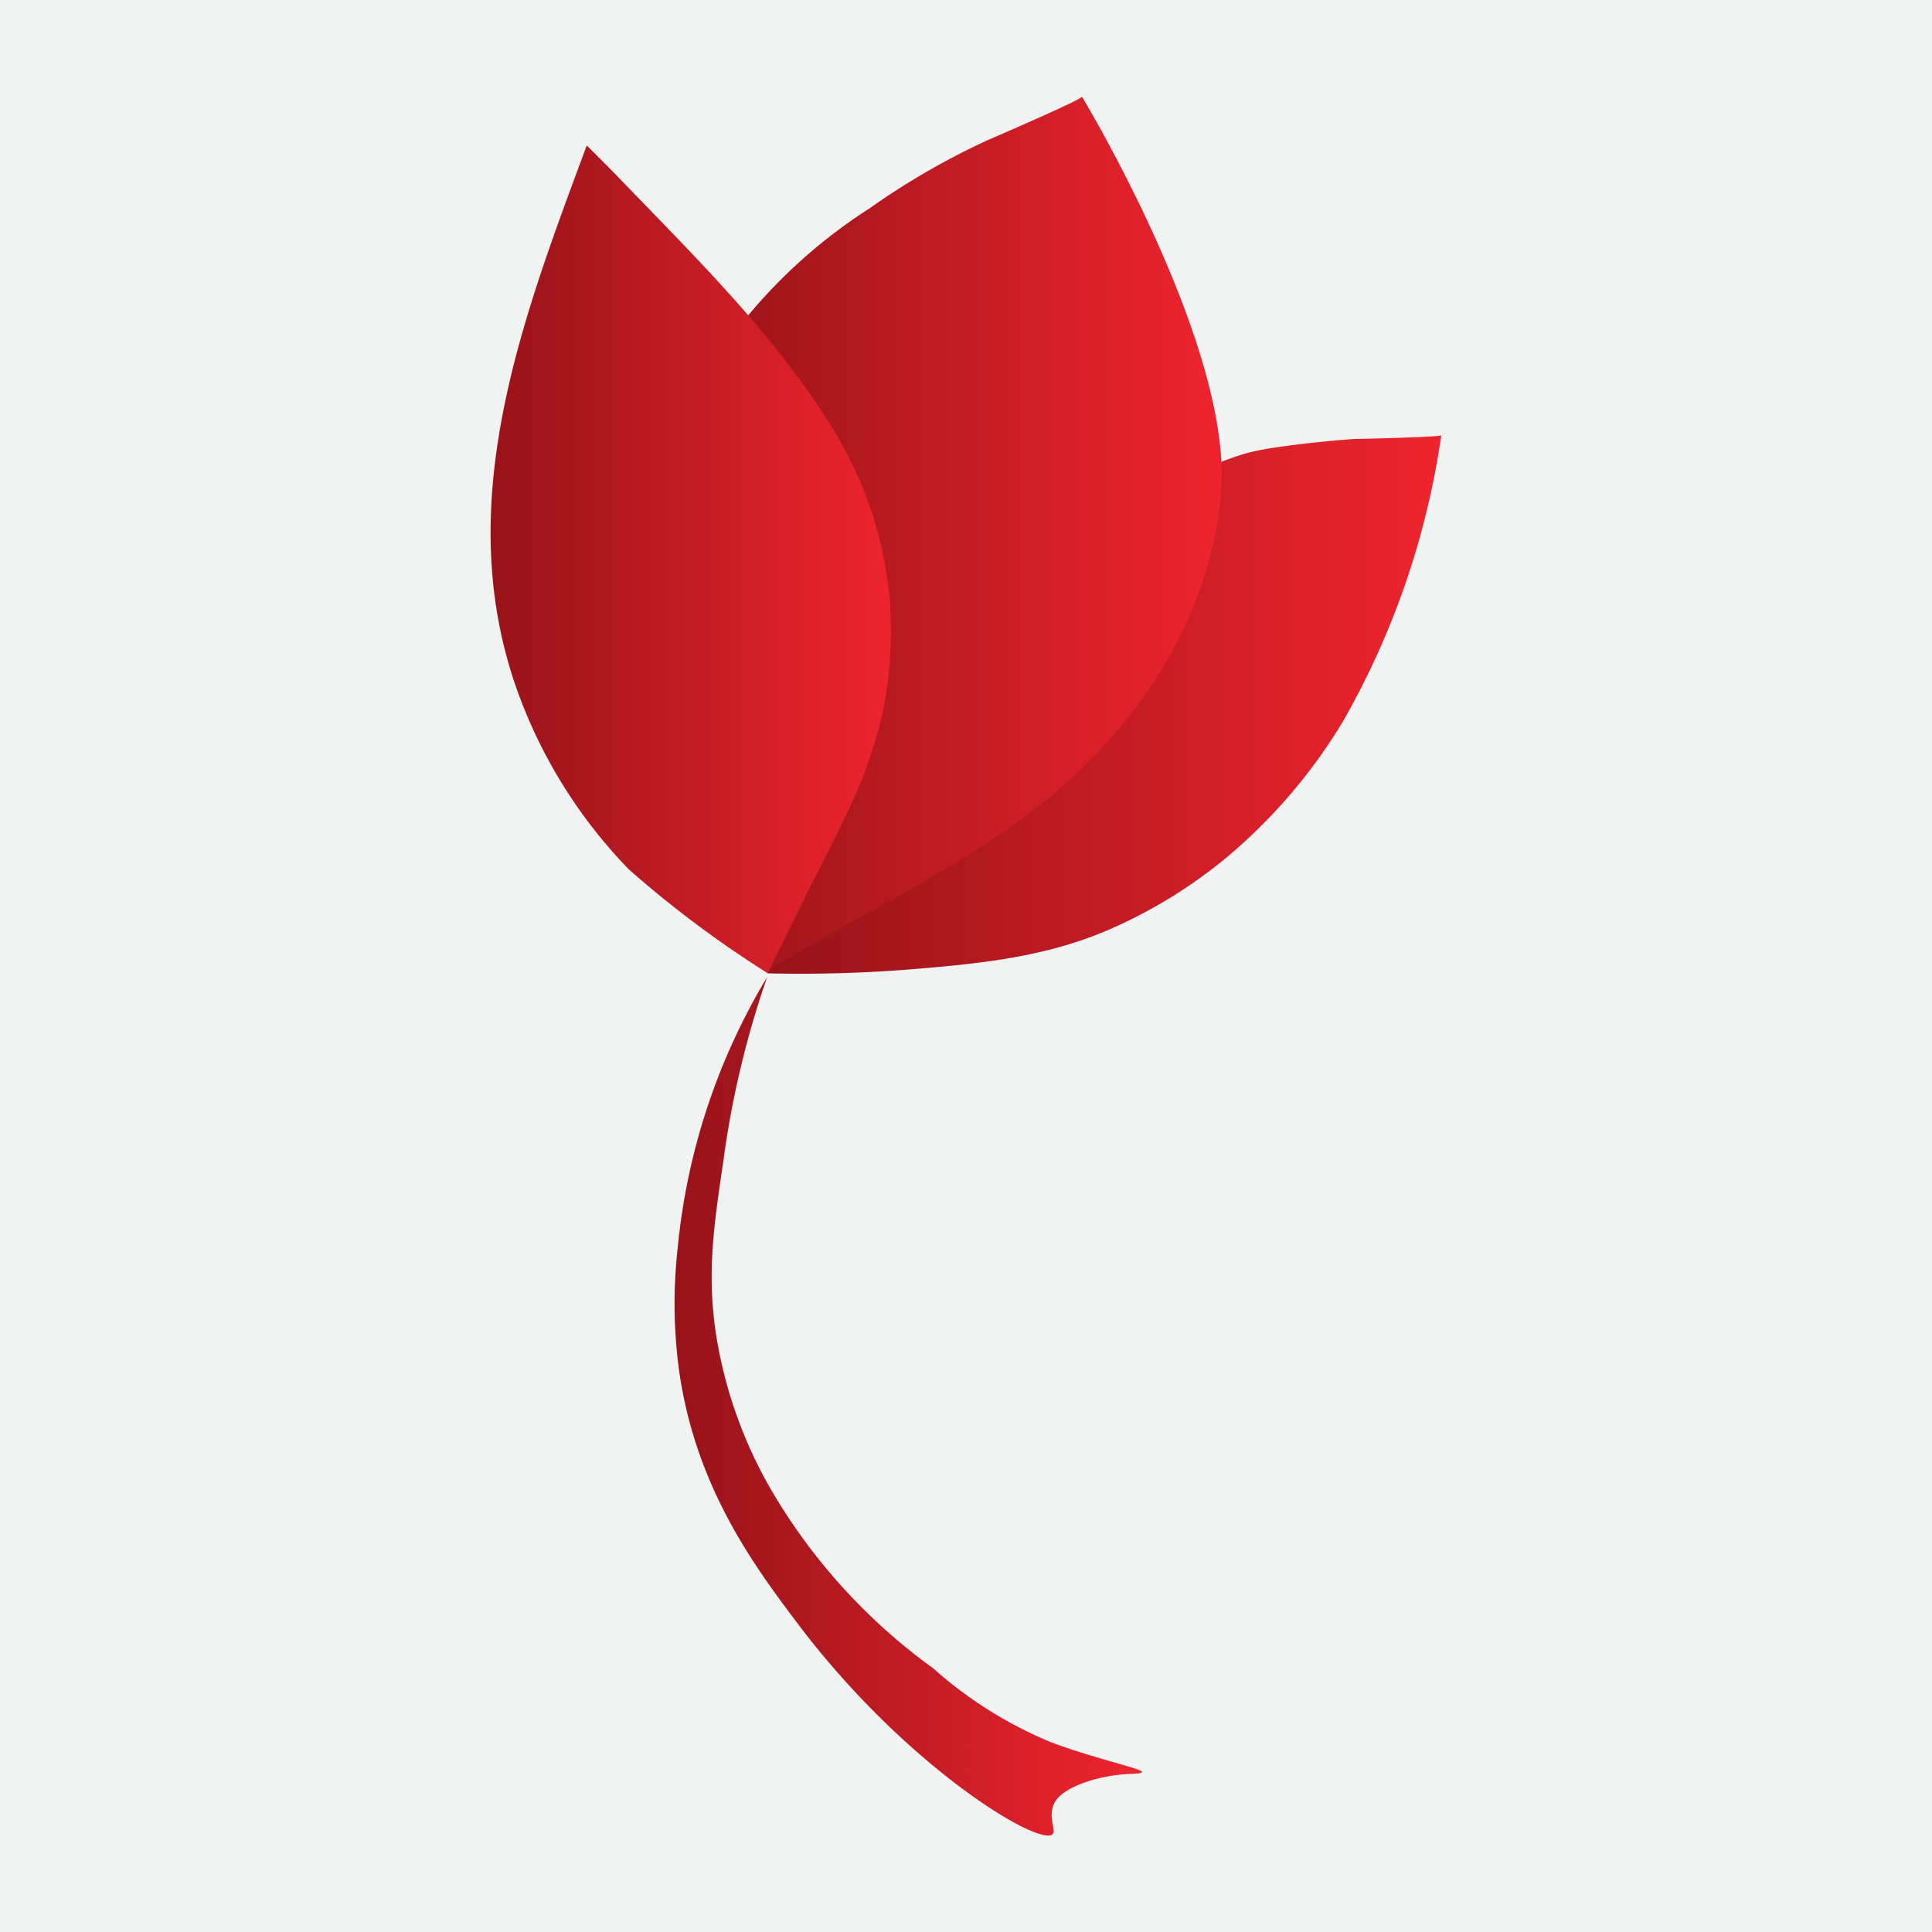 <svg id="Layer_1" data-name="Layer 1" xmlns="http://www.w3.org/2000/svg" xmlns:xlink="http://www.w3.org/1999/xlink" viewBox="0 0 100 100"><defs><style>.cls-1{fill:#f1f2f2;}.cls-2{fill:url(#linear-gradient);}.cls-3{fill:url(#linear-gradient-2);}.cls-4{fill:url(#linear-gradient-3);}.cls-5{fill:url(#linear-gradient-4);}</style><linearGradient id="linear-gradient" x1="39.7" y1="36.45" x2="74.6" y2="36.45" gradientUnits="userSpaceOnUse"><stop offset="0" stop-color="#971319"/><stop offset="0.98" stop-color="#ed242e"/></linearGradient><linearGradient id="linear-gradient-2" x1="35.66" y1="27.65" x2="63.23" y2="27.65" xlink:href="#linear-gradient"/><linearGradient id="linear-gradient-3" x1="25.4" y1="28.93" x2="46.12" y2="28.93" xlink:href="#linear-gradient"/><linearGradient id="linear-gradient-4" x1="34.91" y1="72.78" x2="59.11" y2="72.78" xlink:href="#linear-gradient"/></defs><rect class="cls-1" width="100" height="100"/><path class="cls-2" d="M64.51,23.46c.41-.11.83-.19,1.25-.26,1.44-.22,2.88-.37,4.33-.48.4,0,4.49-.1,4.51-.19a41.83,41.83,0,0,1-5.11,14.85,28.11,28.11,0,0,1-6,7,25.41,25.41,0,0,1-6,3.7c-3.38,1.48-6.81,1.8-10.43,2.1a72.08,72.08,0,0,1-7.35.2c1.95-3.63,4-7.23,6.12-10.74a40.56,40.56,0,0,1,6.84-8.34,42,42,0,0,1,8.44-6.39A16.16,16.16,0,0,1,64.51,23.46Z"/><path class="cls-3" d="M38.59,16.49A27.38,27.38,0,0,1,45,10.79,38.44,38.44,0,0,1,51,7.31c.39-.18,5-2.15,5-2.31,0,0,7.76,12.82,7.21,20.37-.47,6.44-4.32,12.32-9.36,16.28-4.41,3.46-9.48,5.71-14.2,8.66.75-.47-1-4.56-1.16-5.22-1.67-6.08-3.38-12.66-2.67-19,.33-2.83.4-5.66,1.83-8.21A13.68,13.68,0,0,1,38.59,16.49Z"/><path class="cls-4" d="M39.73,50.37s1.61-3.25,1.73-3.5.37-.78.49-1,.39-.76.59-1.15c.4-.78.8-1.57,1.17-2.37a24.79,24.79,0,0,0,2-5.58,21.15,21.15,0,0,0,.36-5.5,20,20,0,0,0-2.68-8.6c-2.93-5-7.34-9.29-11.35-13.46-.33-.35-1.67-1.68-1.67-1.68-3.34,9-7,18.47-3.65,28.06A25.77,25.77,0,0,0,32.55,45,55.65,55.65,0,0,0,39.73,50.37Z"/><path class="cls-5" d="M39.71,50.57a33.35,33.35,0,0,0-4.63,14,25.77,25.77,0,0,0,.07,6.37C36,76.94,39,81,41.26,84c5.63,7.48,12.55,11.6,13.22,10.94.22-.22-.3-.9.13-1.68.08-.13.39-.64,1.75-1.07,1.6-.51,2.72-.3,2.75-.47s-2.48-.7-4.7-1.54a21.42,21.42,0,0,1-6.11-3.83,30.17,30.17,0,0,1-8.12-8.79,23.31,23.31,0,0,1-3.08-8.26c-.53-3.23-.18-5.71.33-9.12A48.42,48.42,0,0,1,39.71,50.57Z"/></svg>
